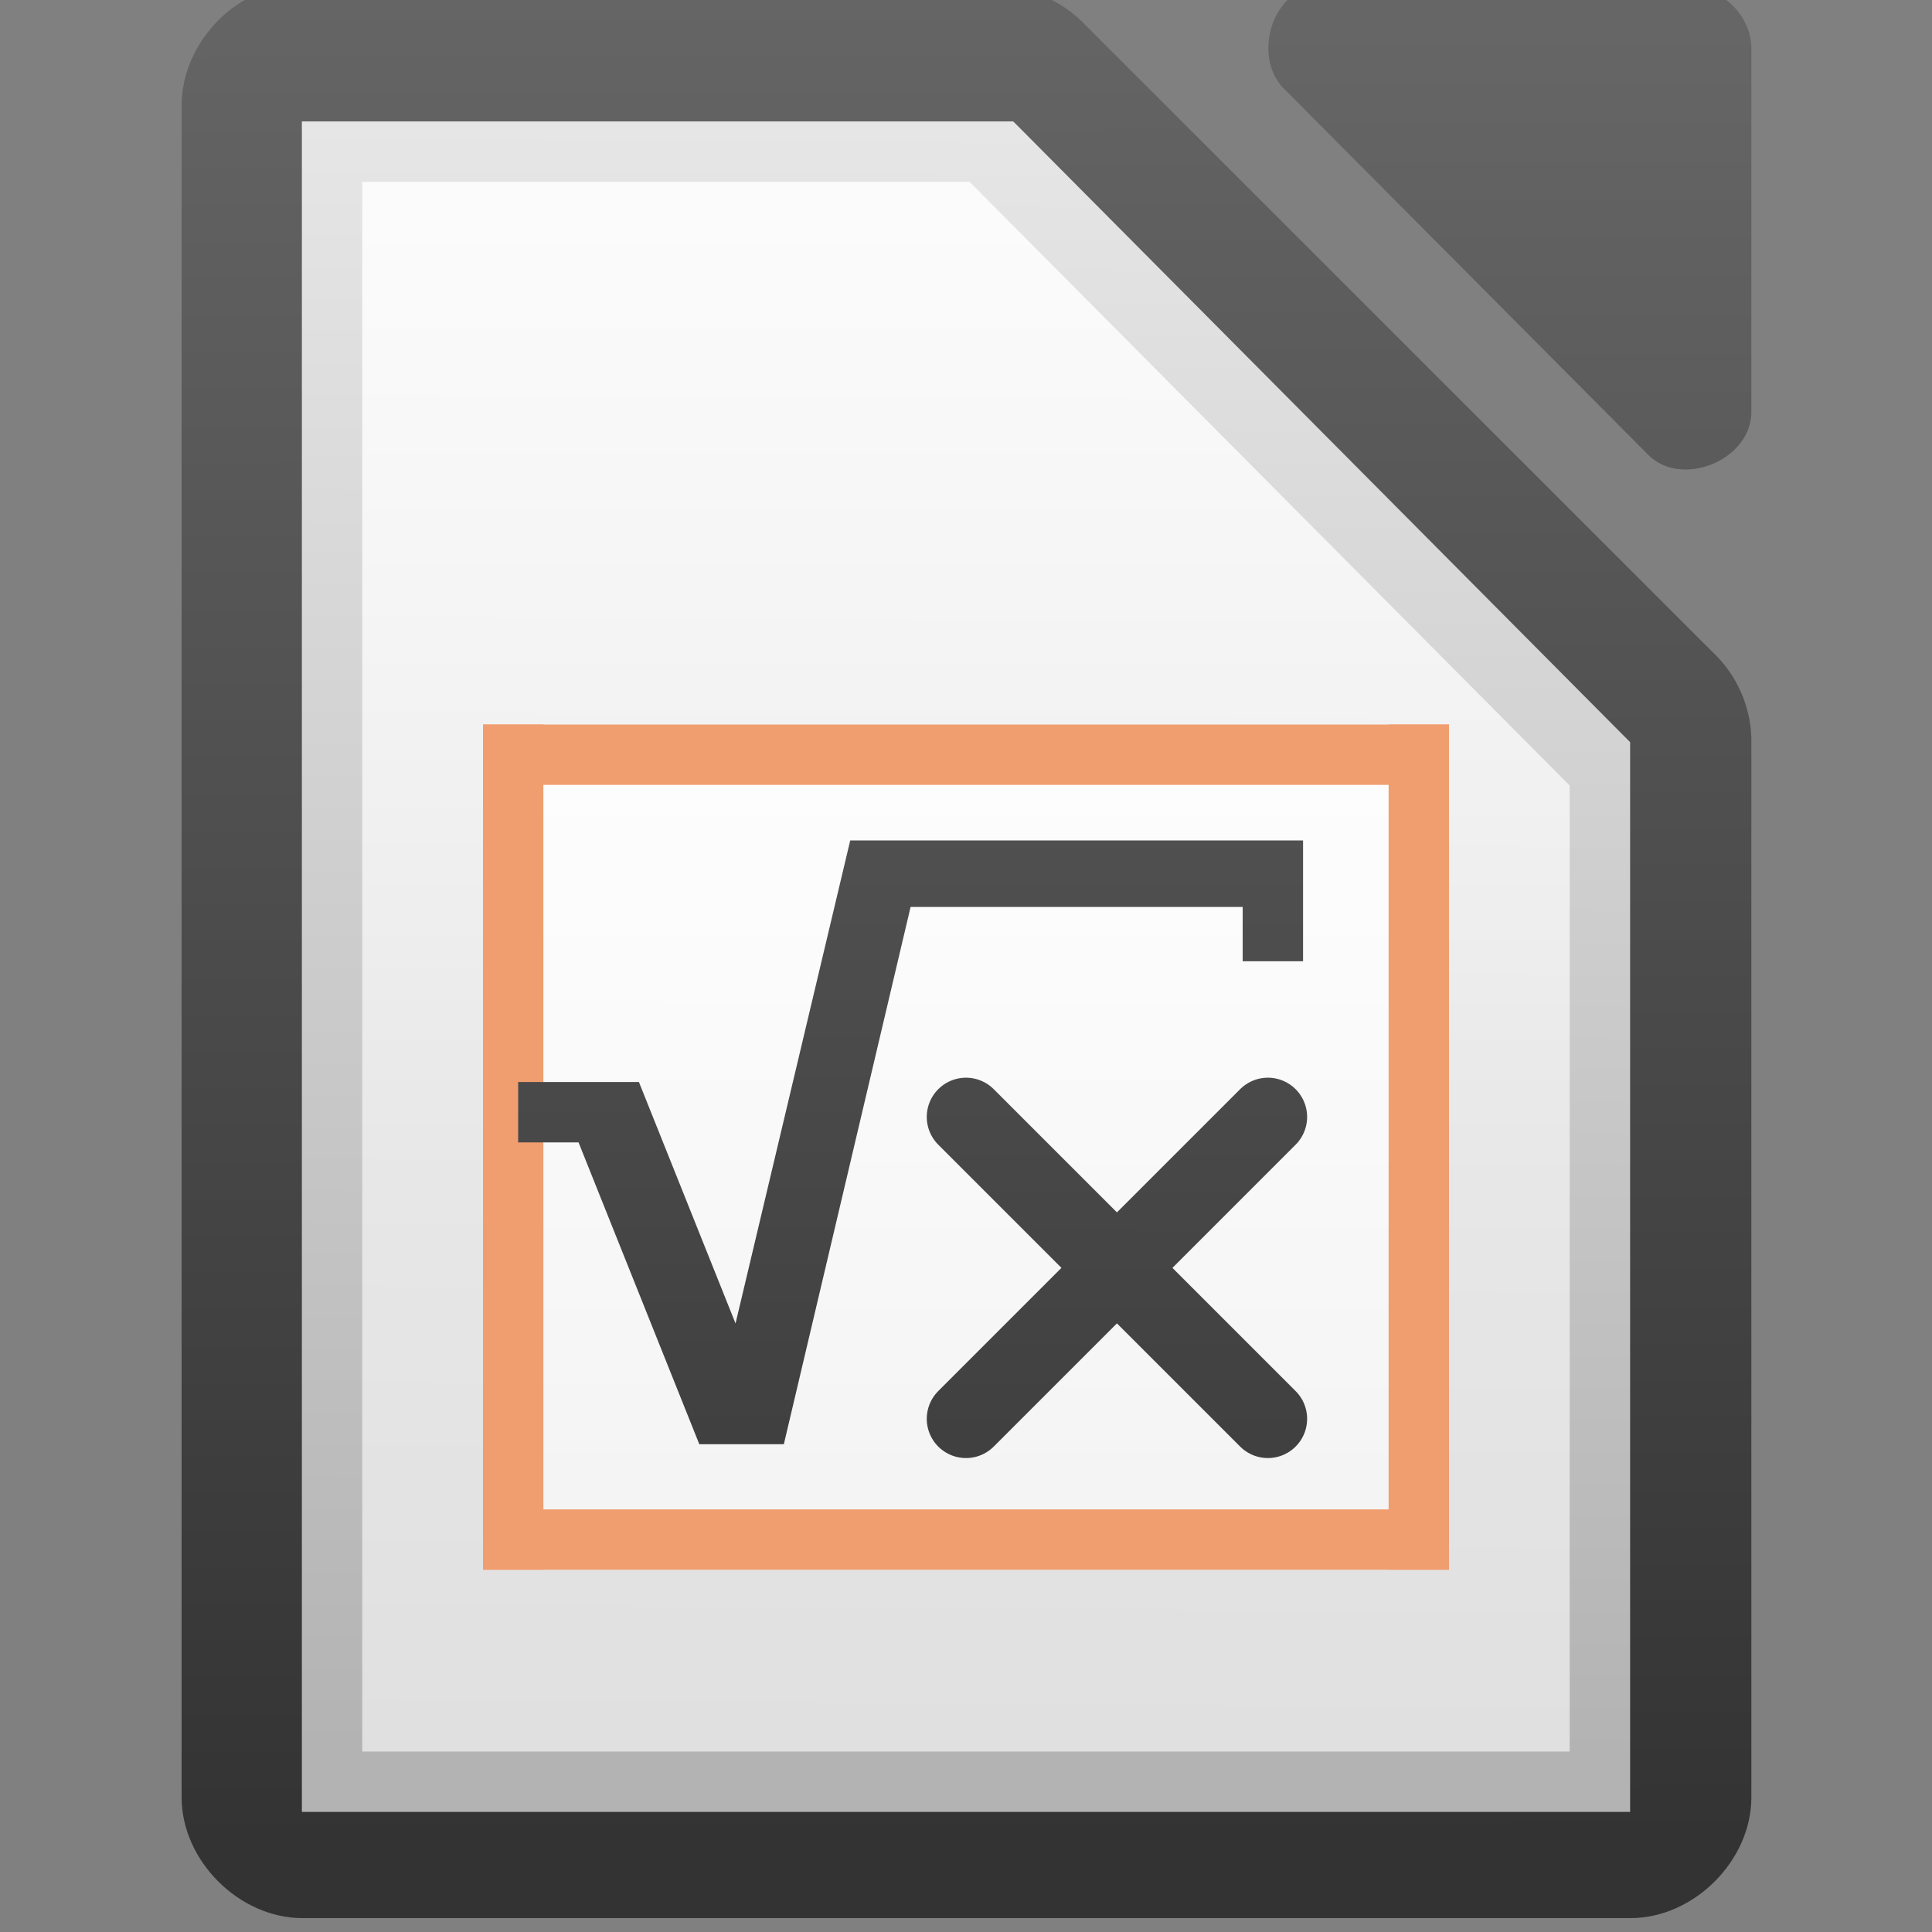 <svg viewBox="0 0 32 32" xmlns="http://www.w3.org/2000/svg" xmlns:xlink="http://www.w3.org/1999/xlink"><rect x="0" y="0" width="32" height="32" fill="#808080" stroke="none"/><linearGradient id="a"><stop offset="0" stop-color="#666"/><stop offset="1" stop-color="#333"/></linearGradient><linearGradient id="b" gradientUnits="userSpaceOnUse" x1="110.969" x2="110.969" xlink:href="#a" y1="976.3" y2="992.375"/><linearGradient id="c" gradientTransform="matrix(1 0 0 1 0 -.106)" gradientUnits="userSpaceOnUse" x1="110.969" x2="111" xlink:href="#a" y1="976.3" y2="991.875"/><linearGradient id="d" gradientTransform="matrix(1.004 0 0 1.01 -1.499 -9.366)" gradientUnits="userSpaceOnUse" x1="110.969" x2="110.969" xlink:href="#a" y1="976.3" y2="992.375"/><linearGradient id="e" gradientTransform="matrix(1.995 0 0 2.003 -643.141 -1269.6)" gradientUnits="userSpaceOnUse" x1="294.343" x2="294.418" y1="256.581" y2="243.139"><stop offset="0" stop-color="#b3b3b3"/><stop offset="1" stop-color="#e6e6e6"/></linearGradient><linearGradient id="f" gradientUnits="userSpaceOnUse" x1="-56.938" x2="-56.938" xlink:href="#g" y1="-765.461" y2="-781.623"/><linearGradient id="g"><stop offset="0" stop-color="#fff" stop-opacity=".588"/><stop offset="1" stop-color="#fff" stop-opacity=".863"/></linearGradient><linearGradient id="h" gradientUnits="userSpaceOnUse" x1="3618.436" x2="3618.436" xlink:href="#g" y1="-758.638" y2="-772.638"/><linearGradient id="i" gradientUnits="userSpaceOnUse" x1="3716.162" x2="3716.162" xlink:href="#a" y1="685.14" y2="706.417"/><linearGradient id="j" gradientUnits="userSpaceOnUse" x1="3622.25" x2="3622.25" xlink:href="#a" y1="-784.63" y2="-752.636"/><linearGradient id="k" gradientTransform="matrix(-1 0 0 1 3821.5 -1791.5)" gradientUnits="userSpaceOnUse" x1="195.75" x2="195.75" xlink:href="#a" y1="1006.806" y2="1038.862"/><g transform="translate(63 784.634)"><g fill="url(#b)" transform="matrix(2 0 0 1.999 -281.992 -2736.62)"><path d="m111.812 976.373c-.458.087-.821.533-.812 1v14.001c0.0.524.476 1 1 1h11c.524-0.0 1-.476 1-1v-8.731c.006-.264-.098-.529-.281-.719l-5.27-5.271c-.19-.184-.455-.287-.719-.281h-5.73c-.062-.006-.125-.006-.188 0z" fill="url(#c)"/><path d="m120.329 976.376c-.333.107-.445.613-.188.852l3.012 3.029c.278.265.832.038.847-.347v-3.029c-0-.264-.239-.505-.502-.505h-3.012c-.052-.008-.105-.008-.157 0z" fill="url(#d)"/></g><path d="m-58-782.623v.5 27 .5h.5 21.0.5v-.5-17-.219l-.156-.156-9.937-10-.125-.125h-.219-11.062z" fill="url(#e)"/><path d="m-57-781.623h10.058l9.941 10v16h-19.999z" fill="url(#f)"/></g><g transform="translate(-3605.999 784.638)"><path d="m3613.999-772.638h16v14h-16z" fill="url(#h)"/><g fill="#f09e6f"><path d="m3613.999-759.638h16v1h-16z"/><path d="m3613.999-772.638h16v1h-16z"/><g transform="rotate(90)"><path d="m-772.638-3614.999h14v1h-14z"/><path d="m-772.638-3629.999h14v1h-14z"/></g></g><path d="m3721.065 694.45v1.33h-.665v-.598h-3.657l-1.396 5.917h-.931l-1.33-3.324-.665-0v-.665l1.33 0 1.064 2.659 1.263-5.319" fill="url(#i)" transform="matrix(1.504 0 0 1.504 -1968.9 -1815.17)"/><g fill="none" stroke-linecap="round" stroke-linejoin="round" stroke-width="1.3"><path d="m3626.999-766.138-5 5" stroke="url(#j)"/><path d="m3621.999-766.138 5 5" stroke="url(#k)"/></g></g></svg>